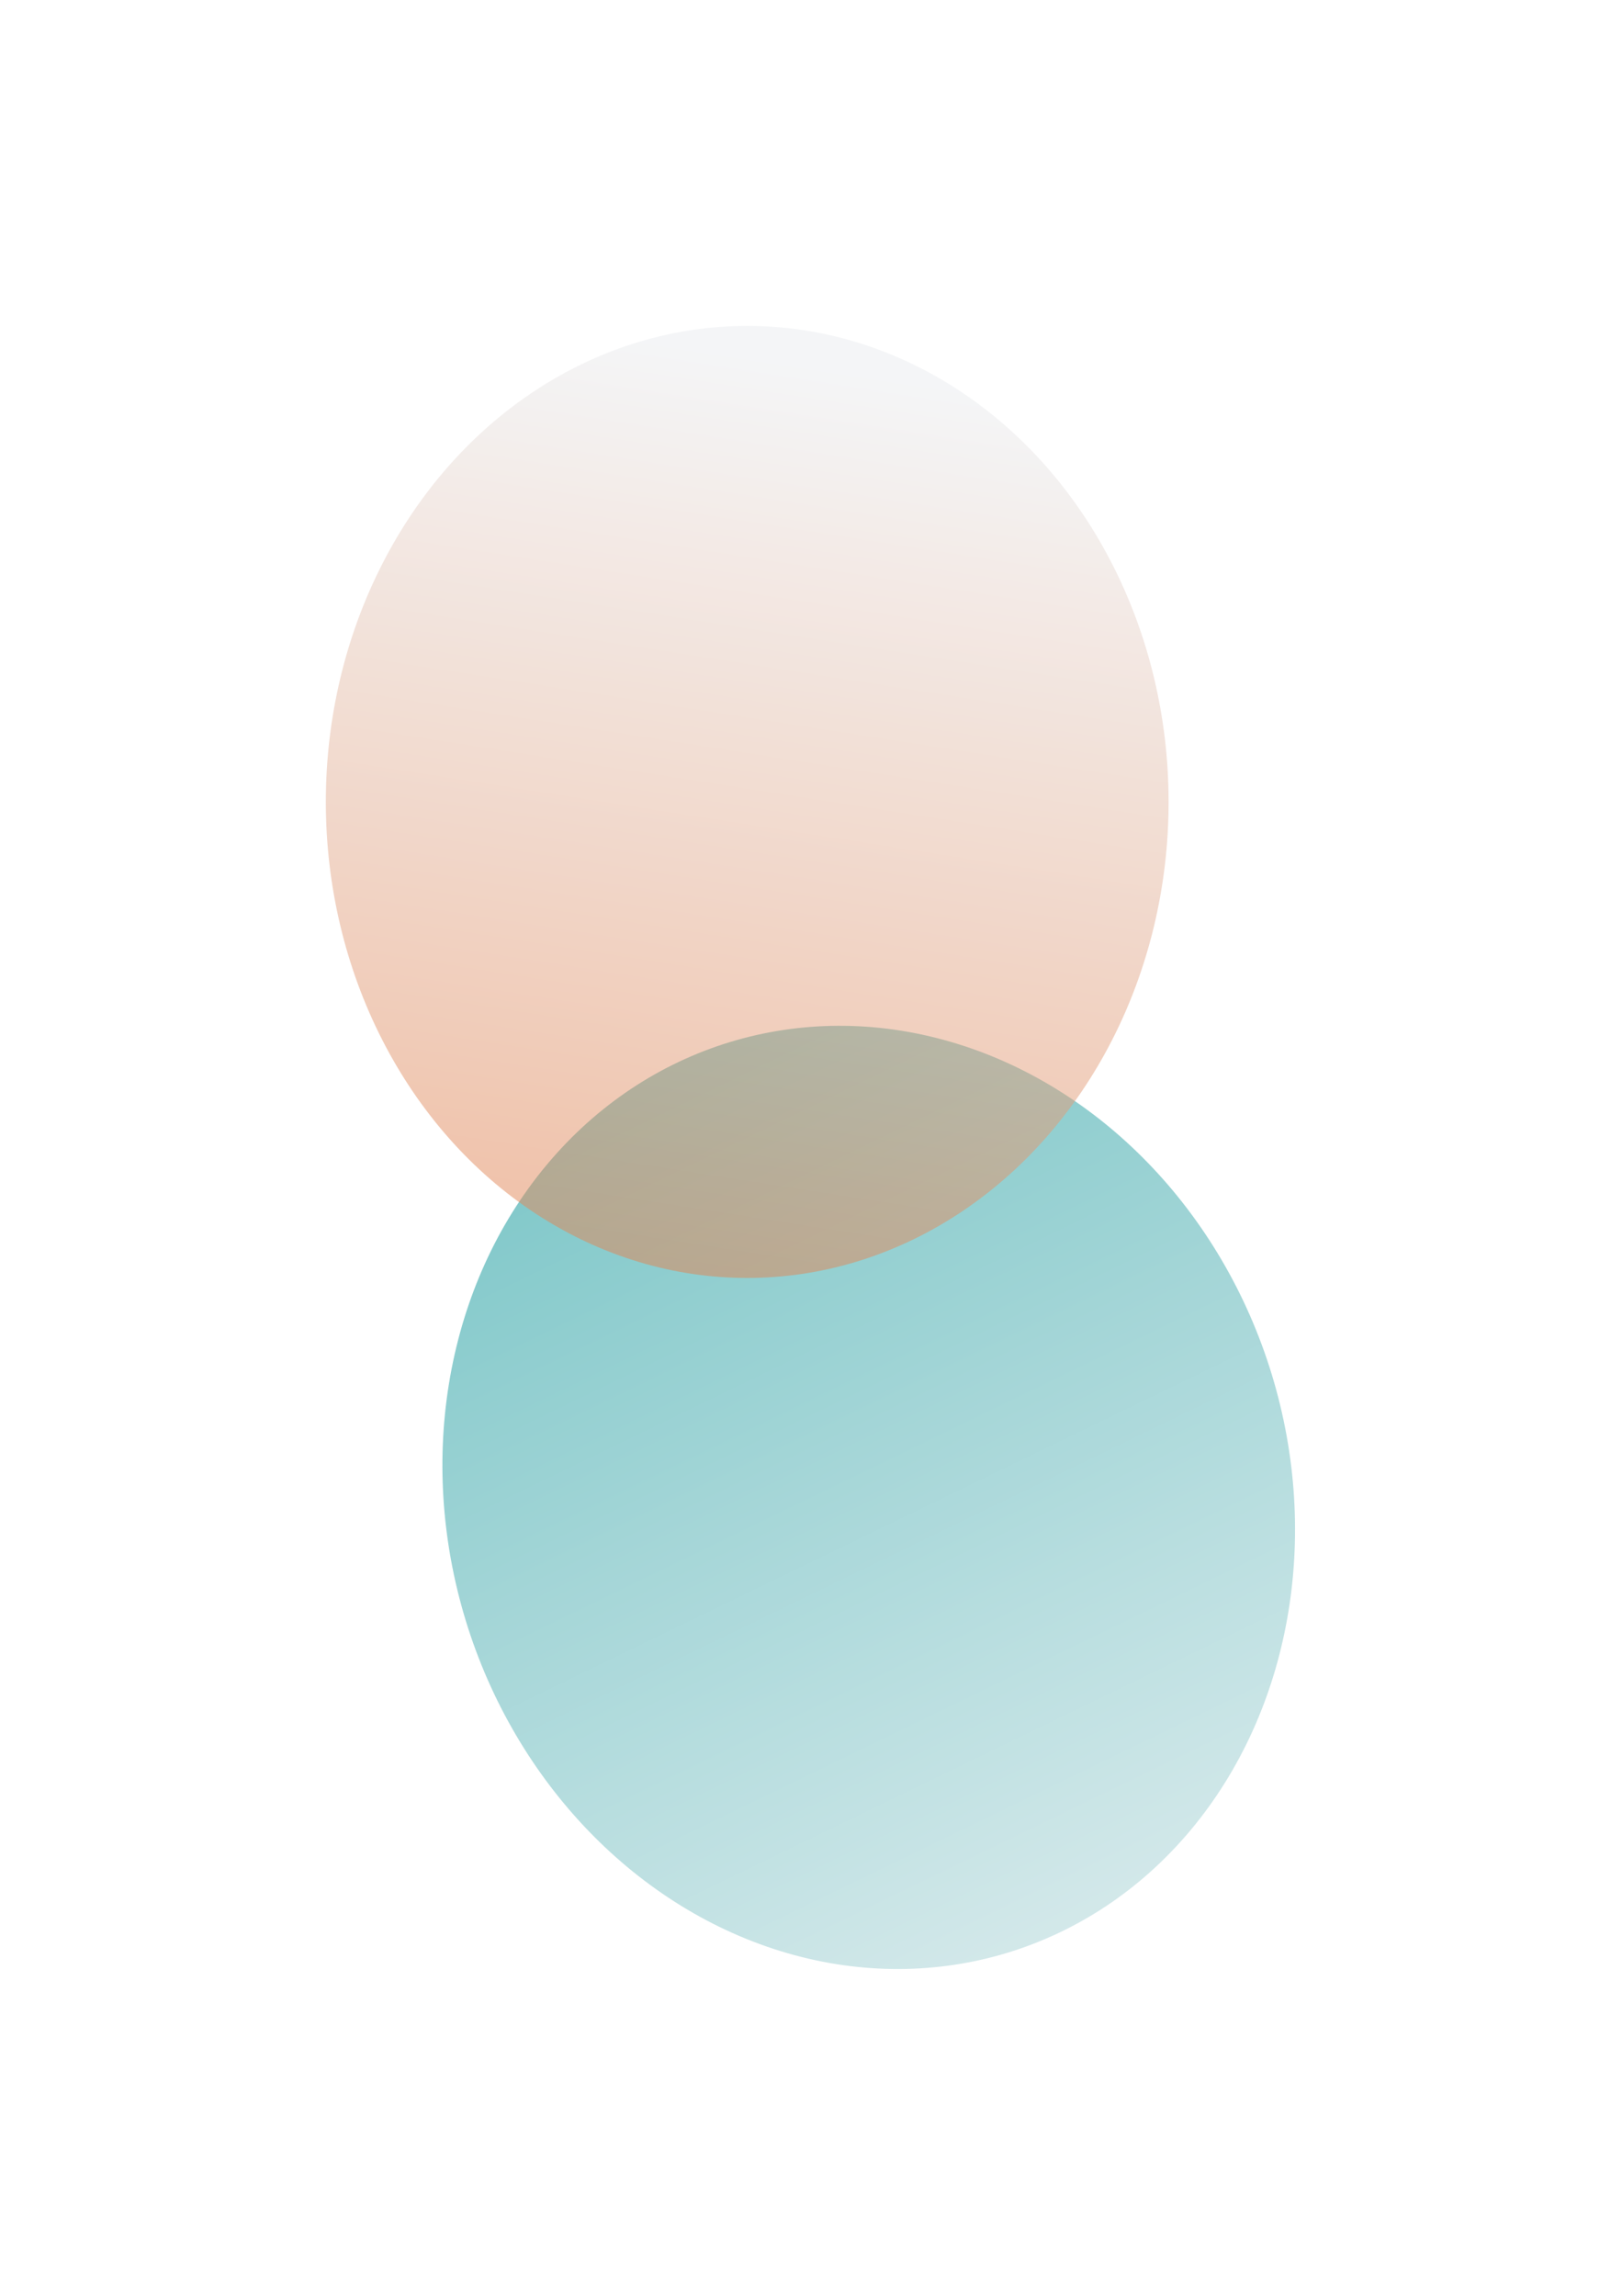 <svg xmlns="http://www.w3.org/2000/svg" fill="none" viewBox="0 0 677 958">
  <g opacity=".512" filter="url(#mKZ9PJhrda)">
    <ellipse rx="175.877" ry="198.64" transform="scale(-1 1) rotate(17 -2271.783 -900.66)" fill="url(#mKZ9PJhrdb)"/>
  </g>
  <g opacity=".512" filter="url(#mKZ9PJhrdc)">
    <ellipse cx="311.877" cy="334.64" rx="175.877" ry="198.64" transform="rotate(180 311.877 334.64)" fill="url(#mKZ9PJhrdd)"/>
  </g>
  <defs>
    <linearGradient id="mKZ9PJhrdb" x1="-35.367" y1="-217.158" x2="-122.037" y2="337.751" gradientUnits="userSpaceOnUse">
      <stop stop-color="#009093"/>
      <stop offset="1" stop-color="#E9ECEF"/>
    </linearGradient>
    <linearGradient id="mKZ9PJhrdd" x1="100.633" y1="-81.158" x2="13.963" y2="473.751" gradientUnits="userSpaceOnUse">
      <stop stop-color="#DC530A"/>
      <stop offset="1" stop-color="#E9ECEF"/>
    </linearGradient>
    <filter id="mKZ9PJhrda" x="48.694" y="292.091" width="627.799" height="665.52" filterUnits="userSpaceOnUse" color-interpolation-filters="sRGB">
      <feFlood flood-opacity="0" result="BackgroundImageFix"/>
      <feBlend in="SourceGraphic" in2="BackgroundImageFix" result="shape"/>
      <feGaussianBlur stdDeviation="67.957" result="effect1_foregroundBlur_142_38343"/>
    </filter>
    <filter id="mKZ9PJhrdc" x=".086" y=".086" width="623.583" height="669.107" filterUnits="userSpaceOnUse" color-interpolation-filters="sRGB">
      <feFlood flood-opacity="0" result="BackgroundImageFix"/>
      <feBlend in="SourceGraphic" in2="BackgroundImageFix" result="shape"/>
      <feGaussianBlur stdDeviation="67.957" result="effect1_foregroundBlur_142_38343"/>
    </filter>
  </defs>
</svg>
